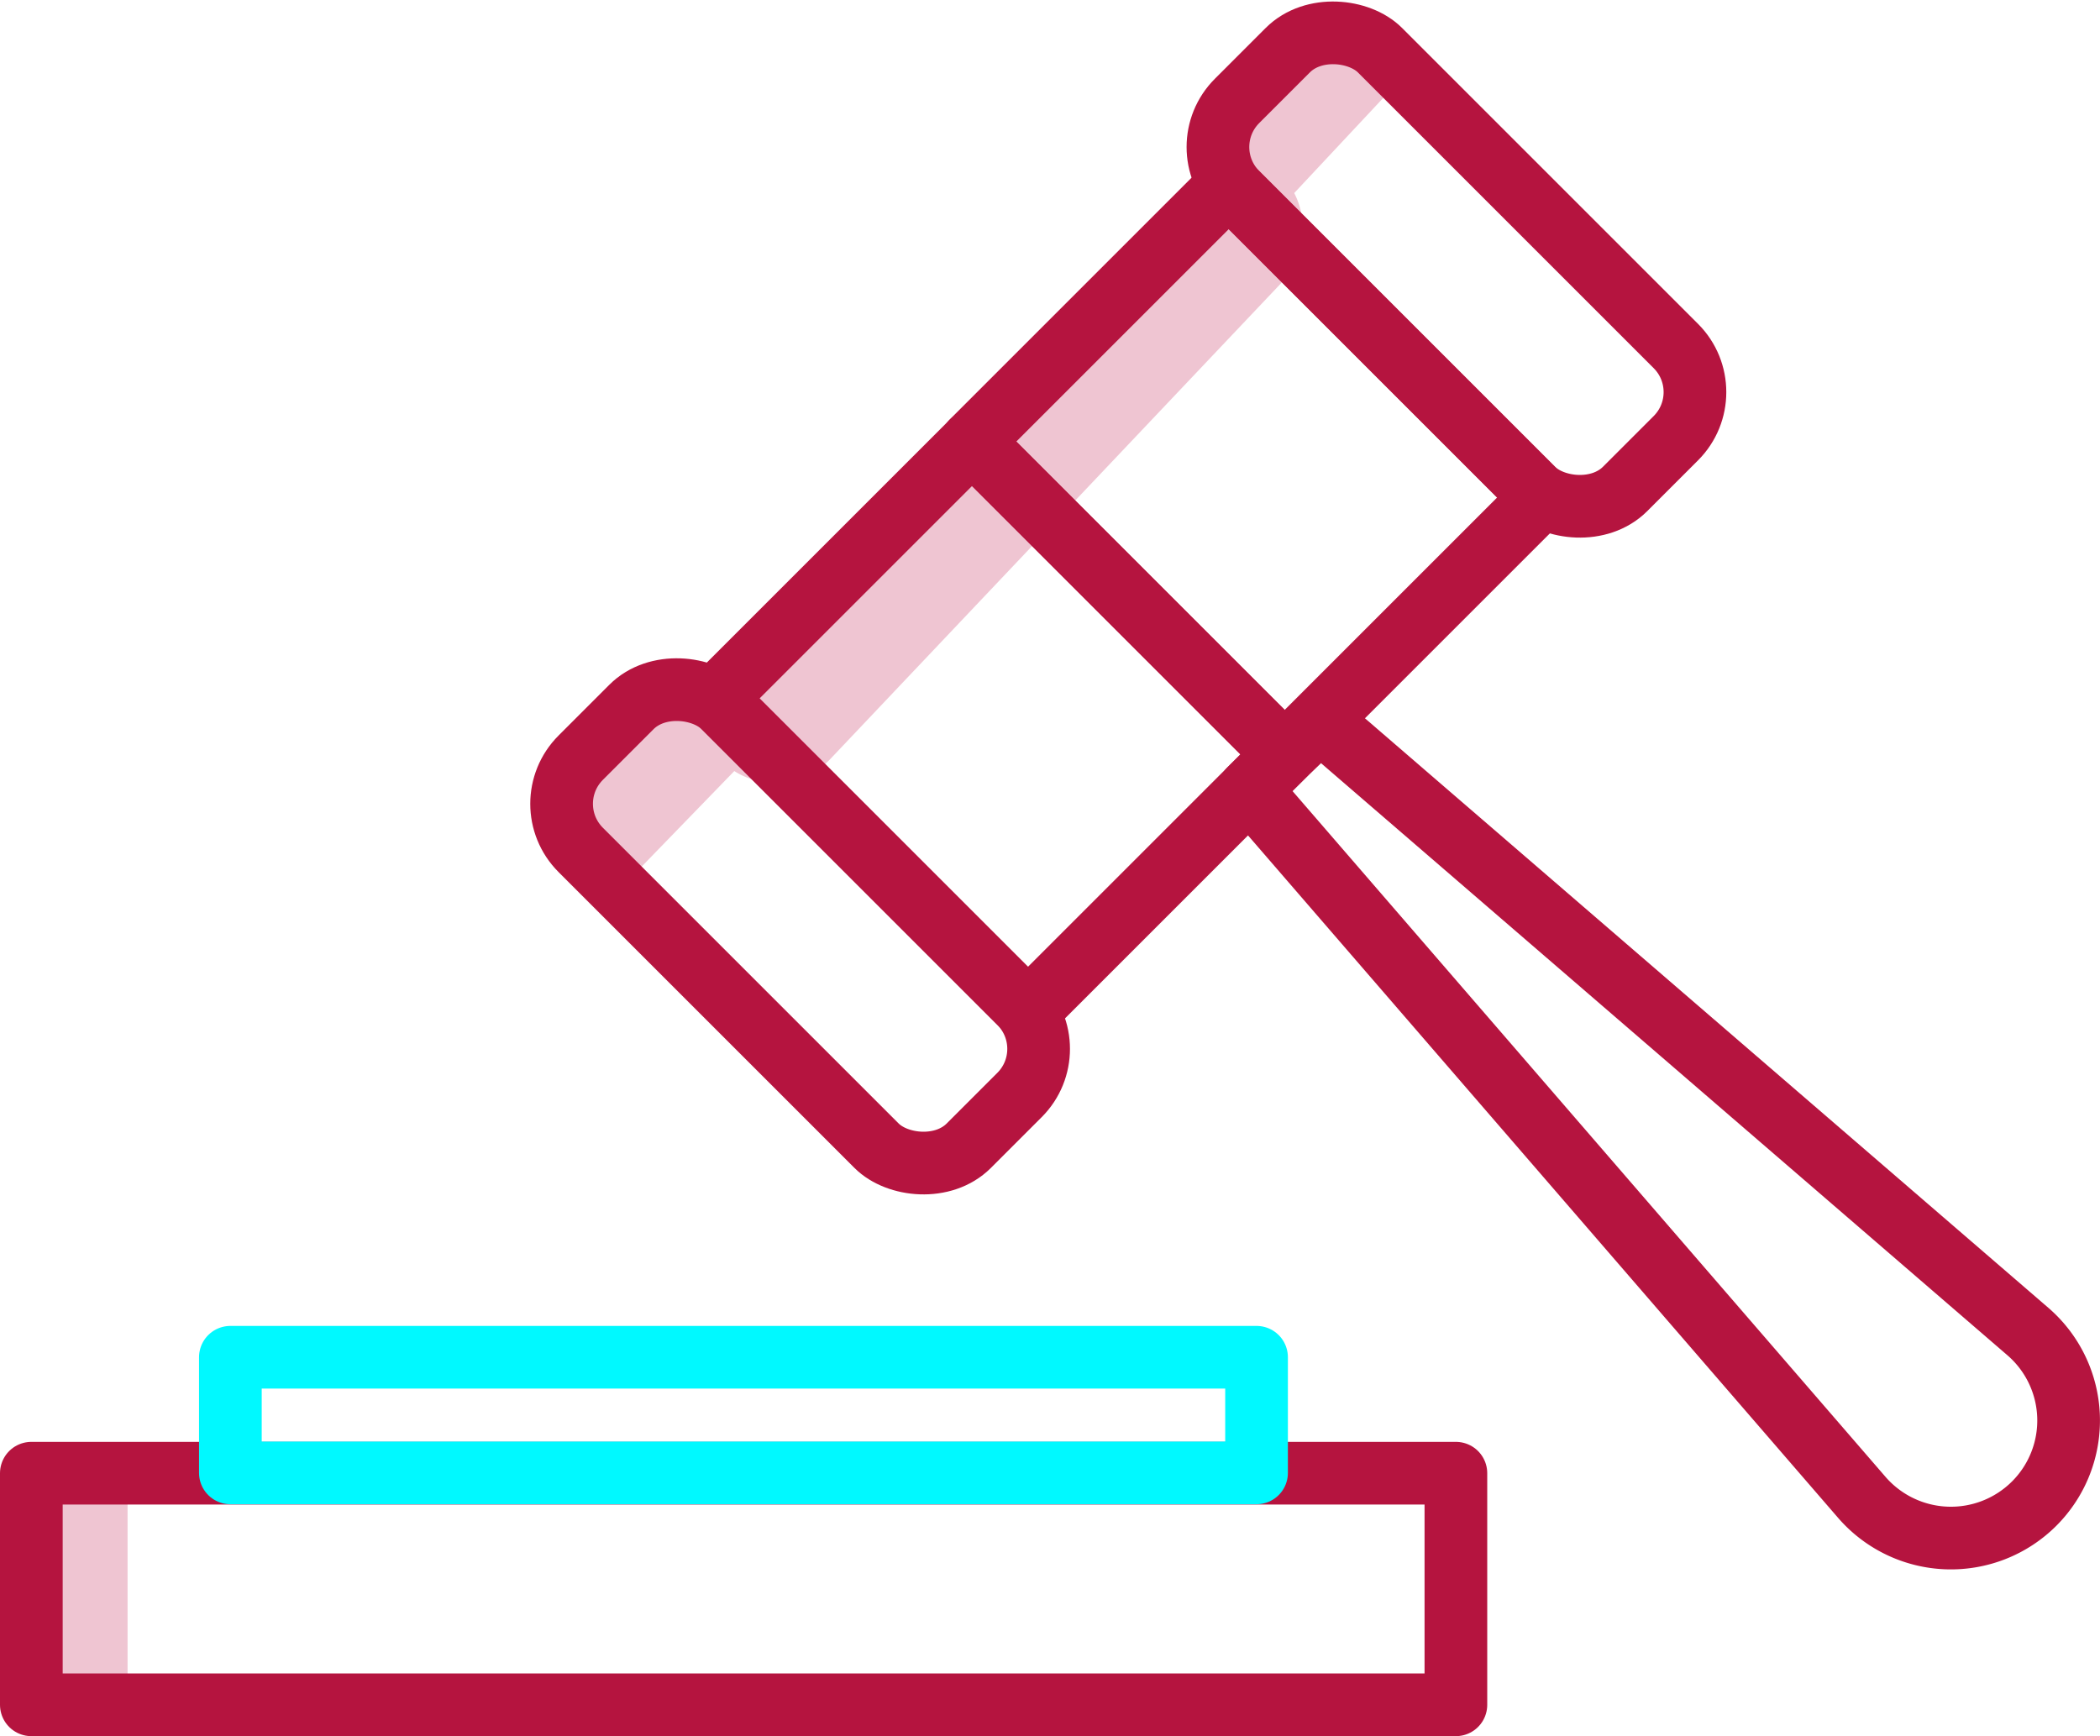 <svg xmlns="http://www.w3.org/2000/svg" viewBox="0 0 67 55.4"><defs><style>.cls-1,.cls-2,.cls-3{fill:none;}.cls-1{stroke:#efc5d2;stroke-miterlimit:10;stroke-width:3px;}.cls-2{stroke:#b5143f;}.cls-2,.cls-3{stroke-linecap:round;stroke-linejoin:round;stroke-width:2px;}.cls-3{stroke:#00f9ff;}</style></defs><g id="Capa_2" data-name="Capa 2"><g id="Capa_1-2" data-name="Capa 1"><line class="cls-1" x1="2.57" y1="47.01" x2="2.57" y2="54.4"/><rect class="cls-2" x="1" y="47.01" width="45.45" height="7.39"/><rect class="cls-3" x="7.35" y="43.31" width="32.74" height="3.69"/><path class="cls-1" d="M19.19,26.82l3.52-3.63a.93.93,0,0,1,1.34,0h0a.93.93,0,0,0,1.35,0L39.79,8a1,1,0,0,0,.13-1.22l-.1-.16a1,1,0,0,1,.12-1.21l3.49-3.73"/><rect class="cls-2" x="26.11" y="16.12" width="11.59" height="14.11" transform="translate(-7.04 29.35) rotate(-45)"/><rect class="cls-2" x="22.3" y="20.8" width="6.45" height="17.51" rx="2.08" transform="translate(-13.42 26.71) rotate(-45)"/><rect class="cls-2" x="34.3" y="7.93" width="11.59" height="14.11" transform="translate(79.04 -2.77) rotate(135)"/><rect class="cls-2" x="43.25" y="-0.15" width="6.45" height="17.51" rx="2.08" transform="translate(7.52 35.38) rotate(-45)"/><path class="cls-2" d="M42.11,23,41,24.07l-1.13,1.12L59.4,47.78a3.76,3.76,0,0,0,5.5.2h0a3.75,3.75,0,0,0-.2-5.49Z"/></g></g></svg>